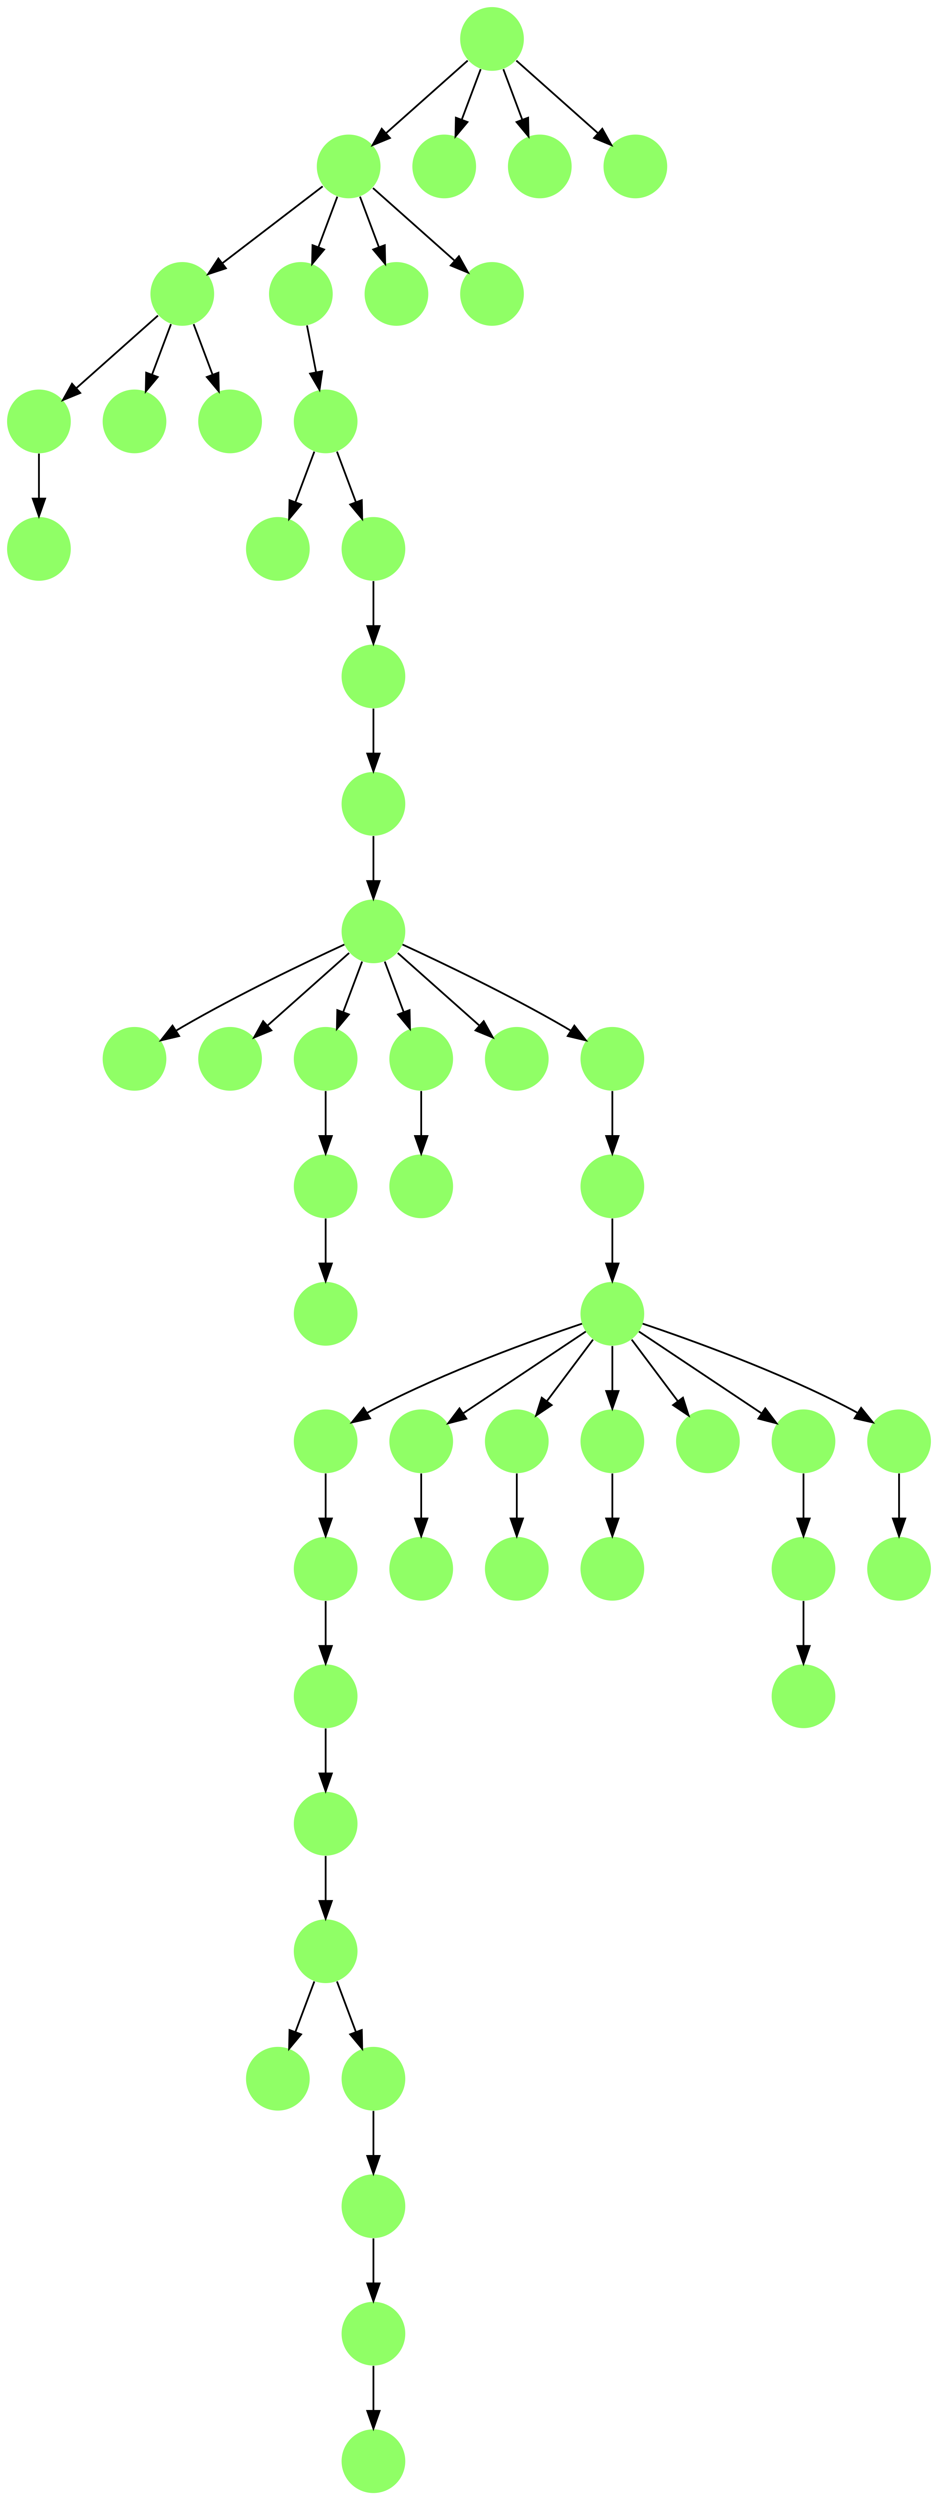 <?xml version="1.0" encoding="UTF-8" standalone="no"?>
<!DOCTYPE svg PUBLIC "-//W3C//DTD SVG 1.1//EN"
 "http://www.w3.org/Graphics/SVG/1.1/DTD/svg11.dtd">
<!-- Generated by graphviz version 2.40.1 (20161225.0304)
 -->
<!-- Title: %3 Pages: 1 -->
<svg width="530pt" height="1412pt"
 viewBox="0.00 0.00 530.00 1412.00" xmlns="http://www.w3.org/2000/svg" xmlns:xlink="http://www.w3.org/1999/xlink">
<g id="graph0" class="graph" transform="scale(1 1) rotate(0) translate(4 1408)">
<title>%3</title>
<polygon fill="#ffffff" stroke="transparent" points="-4,4 -4,-1408 526,-1408 526,4 -4,4"/>
<!-- 0 -->
<g id="node1" class="node">
<title>0</title>
<g id="a_node1"><a xlink:title="M">
<ellipse fill="#90ff66" stroke="#000000" stroke-width="0" cx="18" cy="-1170" rx="18" ry="18"/>
</a>
</g>
</g>
<!-- 1 -->
<g id="node2" class="node">
<title>1</title>
<g id="a_node2"><a xlink:title="M">
<ellipse fill="#90ff66" stroke="#000000" stroke-width="0" cx="18" cy="-1098" rx="18" ry="18"/>
</a>
</g>
</g>
<!-- 0&#45;&gt;1 -->
<g id="edge9" class="edge">
<title>0&#45;&gt;1</title>
<path fill="none" stroke="#000000" d="M18,-1151.831C18,-1144.131 18,-1134.974 18,-1126.417"/>
<polygon fill="#000000" stroke="#000000" points="21.5,-1126.413 18,-1116.413 14.5,-1126.413 21.5,-1126.413"/>
</g>
<!-- 2 -->
<g id="node3" class="node">
<title>2</title>
<g id="a_node3"><a xlink:title="M">
<ellipse fill="#90ff66" stroke="#000000" stroke-width="0" cx="72" cy="-1170" rx="18" ry="18"/>
</a>
</g>
</g>
<!-- 3 -->
<g id="node4" class="node">
<title>3</title>
<g id="a_node4"><a xlink:title="M">
<ellipse fill="#90ff66" stroke="#000000" stroke-width="0" cx="126" cy="-1170" rx="18" ry="18"/>
</a>
</g>
</g>
<!-- 4 -->
<g id="node5" class="node">
<title>4</title>
<g id="a_node5"><a xlink:title="M">
<ellipse fill="#90ff66" stroke="#000000" stroke-width="0" cx="180" cy="-1170" rx="18" ry="18"/>
</a>
</g>
</g>
<!-- 5 -->
<g id="node6" class="node">
<title>5</title>
<g id="a_node6"><a xlink:title="M">
<ellipse fill="#90ff66" stroke="#000000" stroke-width="0" cx="153" cy="-1098" rx="18" ry="18"/>
</a>
</g>
</g>
<!-- 4&#45;&gt;5 -->
<g id="edge29" class="edge">
<title>4&#45;&gt;5</title>
<path fill="none" stroke="#000000" d="M173.601,-1152.937C170.407,-1144.419 166.471,-1133.923 162.898,-1124.395"/>
<polygon fill="#000000" stroke="#000000" points="166.141,-1123.075 159.353,-1114.94 159.587,-1125.533 166.141,-1123.075"/>
</g>
<!-- 22 -->
<g id="node23" class="node">
<title>22</title>
<g id="a_node23"><a xlink:title="M">
<ellipse fill="#90ff66" stroke="#000000" stroke-width="0" cx="207" cy="-1098" rx="18" ry="18"/>
</a>
</g>
</g>
<!-- 4&#45;&gt;22 -->
<g id="edge12" class="edge">
<title>4&#45;&gt;22</title>
<path fill="none" stroke="#000000" d="M186.399,-1152.937C189.593,-1144.419 193.529,-1133.923 197.102,-1124.395"/>
<polygon fill="#000000" stroke="#000000" points="200.413,-1125.533 200.647,-1114.94 193.859,-1123.075 200.413,-1125.533"/>
</g>
<!-- 6 -->
<g id="node7" class="node">
<title>6</title>
<g id="a_node7"><a xlink:title="M">
<ellipse fill="#90ff66" stroke="#000000" stroke-width="0" cx="99" cy="-1242" rx="18" ry="18"/>
</a>
</g>
</g>
<!-- 6&#45;&gt;0 -->
<g id="edge31" class="edge">
<title>6&#45;&gt;0</title>
<path fill="none" stroke="#000000" d="M85.26,-1229.786C72.616,-1218.547 53.674,-1201.71 39.11,-1188.765"/>
<polygon fill="#000000" stroke="#000000" points="41.337,-1186.061 31.538,-1182.033 36.687,-1191.293 41.337,-1186.061"/>
</g>
<!-- 6&#45;&gt;2 -->
<g id="edge10" class="edge">
<title>6&#45;&gt;2</title>
<path fill="none" stroke="#000000" d="M92.601,-1224.937C89.407,-1216.419 85.471,-1205.923 81.898,-1196.395"/>
<polygon fill="#000000" stroke="#000000" points="85.141,-1195.075 78.353,-1186.94 78.587,-1197.533 85.141,-1195.075"/>
</g>
<!-- 6&#45;&gt;3 -->
<g id="edge19" class="edge">
<title>6&#45;&gt;3</title>
<path fill="none" stroke="#000000" d="M105.399,-1224.937C108.593,-1216.419 112.529,-1205.923 116.102,-1196.395"/>
<polygon fill="#000000" stroke="#000000" points="119.413,-1197.533 119.647,-1186.94 112.859,-1195.075 119.413,-1197.533"/>
</g>
<!-- 7 -->
<g id="node8" class="node">
<title>7</title>
<g id="a_node8"><a xlink:title="M">
<ellipse fill="#90ff66" stroke="#000000" stroke-width="0" cx="166" cy="-1242" rx="18" ry="18"/>
</a>
</g>
</g>
<!-- 7&#45;&gt;4 -->
<g id="edge46" class="edge">
<title>7&#45;&gt;4</title>
<path fill="none" stroke="#000000" d="M169.461,-1224.202C171.009,-1216.241 172.87,-1206.667 174.595,-1197.796"/>
<polygon fill="#000000" stroke="#000000" points="178.058,-1198.327 176.531,-1187.842 171.186,-1196.991 178.058,-1198.327"/>
</g>
<!-- 8 -->
<g id="node9" class="node">
<title>8</title>
<g id="a_node9"><a xlink:title="M">
<ellipse fill="#90ff66" stroke="#000000" stroke-width="0" cx="193" cy="-1314" rx="18" ry="18"/>
</a>
</g>
</g>
<!-- 8&#45;&gt;6 -->
<g id="edge22" class="edge">
<title>8&#45;&gt;6</title>
<path fill="none" stroke="#000000" d="M178.312,-1302.75C163.136,-1291.126 139.249,-1272.829 121.652,-1259.35"/>
<polygon fill="#000000" stroke="#000000" points="123.651,-1256.473 113.584,-1253.171 119.395,-1262.03 123.651,-1256.473"/>
</g>
<!-- 8&#45;&gt;7 -->
<g id="edge36" class="edge">
<title>8&#45;&gt;7</title>
<path fill="none" stroke="#000000" d="M186.601,-1296.937C183.407,-1288.419 179.471,-1277.923 175.898,-1268.395"/>
<polygon fill="#000000" stroke="#000000" points="179.141,-1267.075 172.353,-1258.94 172.587,-1269.533 179.141,-1267.075"/>
</g>
<!-- 43 -->
<g id="node44" class="node">
<title>43</title>
<g id="a_node44"><a xlink:title="M">
<ellipse fill="#90ff66" stroke="#000000" stroke-width="0" cx="220" cy="-1242" rx="18" ry="18"/>
</a>
</g>
</g>
<!-- 8&#45;&gt;43 -->
<g id="edge51" class="edge">
<title>8&#45;&gt;43</title>
<path fill="none" stroke="#000000" d="M199.399,-1296.937C202.593,-1288.419 206.529,-1277.923 210.102,-1268.395"/>
<polygon fill="#000000" stroke="#000000" points="213.413,-1269.533 213.647,-1258.94 206.859,-1267.075 213.413,-1269.533"/>
</g>
<!-- 46 -->
<g id="node47" class="node">
<title>46</title>
<g id="a_node47"><a xlink:title="M">
<ellipse fill="#90ff66" stroke="#000000" stroke-width="0" cx="274" cy="-1242" rx="18" ry="18"/>
</a>
</g>
</g>
<!-- 8&#45;&gt;46 -->
<g id="edge32" class="edge">
<title>8&#45;&gt;46</title>
<path fill="none" stroke="#000000" d="M206.74,-1301.786C219.384,-1290.547 238.326,-1273.71 252.89,-1260.765"/>
<polygon fill="#000000" stroke="#000000" points="255.314,-1263.293 260.462,-1254.033 250.663,-1258.061 255.314,-1263.293"/>
</g>
<!-- 9 -->
<g id="node10" class="node">
<title>9</title>
<g id="a_node10"><a xlink:title="M">
<ellipse fill="#90ff66" stroke="#000000" stroke-width="0" cx="180" cy="-594" rx="18" ry="18"/>
</a>
</g>
</g>
<!-- 10 -->
<g id="node11" class="node">
<title>10</title>
<g id="a_node11"><a xlink:title="M">
<ellipse fill="#90ff66" stroke="#000000" stroke-width="0" cx="180" cy="-522" rx="18" ry="18"/>
</a>
</g>
</g>
<!-- 9&#45;&gt;10 -->
<g id="edge33" class="edge">
<title>9&#45;&gt;10</title>
<path fill="none" stroke="#000000" d="M180,-575.831C180,-568.131 180,-558.974 180,-550.417"/>
<polygon fill="#000000" stroke="#000000" points="183.5,-550.413 180,-540.413 176.5,-550.413 183.5,-550.413"/>
</g>
<!-- 16 -->
<g id="node17" class="node">
<title>16</title>
<g id="a_node17"><a xlink:title="M">
<ellipse fill="#90ff66" stroke="#000000" stroke-width="0" cx="180" cy="-450" rx="18" ry="18"/>
</a>
</g>
</g>
<!-- 10&#45;&gt;16 -->
<g id="edge44" class="edge">
<title>10&#45;&gt;16</title>
<path fill="none" stroke="#000000" d="M180,-503.831C180,-496.131 180,-486.974 180,-478.417"/>
<polygon fill="#000000" stroke="#000000" points="183.5,-478.413 180,-468.413 176.5,-478.413 183.5,-478.413"/>
</g>
<!-- 11 -->
<g id="node12" class="node">
<title>11</title>
<g id="a_node12"><a xlink:title="M">
<ellipse fill="#90ff66" stroke="#000000" stroke-width="0" cx="234" cy="-594" rx="18" ry="18"/>
</a>
</g>
</g>
<!-- 49 -->
<g id="node50" class="node">
<title>49</title>
<g id="a_node50"><a xlink:title="M">
<ellipse fill="#90ff66" stroke="#000000" stroke-width="0" cx="234" cy="-522" rx="18" ry="18"/>
</a>
</g>
</g>
<!-- 11&#45;&gt;49 -->
<g id="edge50" class="edge">
<title>11&#45;&gt;49</title>
<path fill="none" stroke="#000000" d="M234,-575.831C234,-568.131 234,-558.974 234,-550.417"/>
<polygon fill="#000000" stroke="#000000" points="237.5,-550.413 234,-540.413 230.5,-550.413 237.5,-550.413"/>
</g>
<!-- 12 -->
<g id="node13" class="node">
<title>12</title>
<g id="a_node13"><a xlink:title="M">
<ellipse fill="#90ff66" stroke="#000000" stroke-width="0" cx="180" cy="-378" rx="18" ry="18"/>
</a>
</g>
</g>
<!-- 14 -->
<g id="node15" class="node">
<title>14</title>
<g id="a_node15"><a xlink:title="M">
<ellipse fill="#90ff66" stroke="#000000" stroke-width="0" cx="180" cy="-306" rx="18" ry="18"/>
</a>
</g>
</g>
<!-- 12&#45;&gt;14 -->
<g id="edge27" class="edge">
<title>12&#45;&gt;14</title>
<path fill="none" stroke="#000000" d="M180,-359.831C180,-352.131 180,-342.974 180,-334.417"/>
<polygon fill="#000000" stroke="#000000" points="183.5,-334.413 180,-324.413 176.5,-334.413 183.5,-334.413"/>
</g>
<!-- 13 -->
<g id="node14" class="node">
<title>13</title>
<g id="a_node14"><a xlink:title="M">
<ellipse fill="#90ff66" stroke="#000000" stroke-width="0" cx="288" cy="-594" rx="18" ry="18"/>
</a>
</g>
</g>
<!-- 26 -->
<g id="node27" class="node">
<title>26</title>
<g id="a_node27"><a xlink:title="M">
<ellipse fill="#90ff66" stroke="#000000" stroke-width="0" cx="288" cy="-522" rx="18" ry="18"/>
</a>
</g>
</g>
<!-- 13&#45;&gt;26 -->
<g id="edge7" class="edge">
<title>13&#45;&gt;26</title>
<path fill="none" stroke="#000000" d="M288,-575.831C288,-568.131 288,-558.974 288,-550.417"/>
<polygon fill="#000000" stroke="#000000" points="291.5,-550.413 288,-540.413 284.5,-550.413 291.5,-550.413"/>
</g>
<!-- 28 -->
<g id="node29" class="node">
<title>28</title>
<g id="a_node29"><a xlink:title="M">
<ellipse fill="#90ff66" stroke="#000000" stroke-width="0" cx="153" cy="-234" rx="18" ry="18"/>
</a>
</g>
</g>
<!-- 14&#45;&gt;28 -->
<g id="edge26" class="edge">
<title>14&#45;&gt;28</title>
<path fill="none" stroke="#000000" d="M173.601,-288.937C170.407,-280.419 166.471,-269.923 162.898,-260.395"/>
<polygon fill="#000000" stroke="#000000" points="166.141,-259.075 159.353,-250.94 159.587,-261.533 166.141,-259.075"/>
</g>
<!-- 30 -->
<g id="node31" class="node">
<title>30</title>
<g id="a_node31"><a xlink:title="M">
<ellipse fill="#90ff66" stroke="#000000" stroke-width="0" cx="207" cy="-234" rx="18" ry="18"/>
</a>
</g>
</g>
<!-- 14&#45;&gt;30 -->
<g id="edge4" class="edge">
<title>14&#45;&gt;30</title>
<path fill="none" stroke="#000000" d="M186.399,-288.937C189.593,-280.419 193.529,-269.923 197.102,-260.395"/>
<polygon fill="#000000" stroke="#000000" points="200.413,-261.533 200.647,-250.94 193.859,-259.075 200.413,-261.533"/>
</g>
<!-- 15 -->
<g id="node16" class="node">
<title>15</title>
<g id="a_node16"><a xlink:title="M">
<ellipse fill="#90ff66" stroke="#000000" stroke-width="0" cx="342" cy="-666" rx="18" ry="18"/>
</a>
</g>
</g>
<!-- 15&#45;&gt;9 -->
<g id="edge48" class="edge">
<title>15&#45;&gt;9</title>
<path fill="none" stroke="#000000" d="M324.873,-660.434C298.74,-651.659 247.66,-633.388 207,-612 205.85,-611.395 204.688,-610.753 203.526,-610.086"/>
<polygon fill="#000000" stroke="#000000" points="205.139,-606.967 194.798,-604.662 201.444,-612.913 205.139,-606.967"/>
</g>
<!-- 15&#45;&gt;11 -->
<g id="edge20" class="edge">
<title>15&#45;&gt;11</title>
<path fill="none" stroke="#000000" d="M326.983,-655.989C309.03,-644.02 278.767,-623.845 257.66,-609.774"/>
<polygon fill="#000000" stroke="#000000" points="259.5,-606.793 249.238,-604.158 255.617,-612.618 259.5,-606.793"/>
</g>
<!-- 15&#45;&gt;13 -->
<g id="edge2" class="edge">
<title>15&#45;&gt;13</title>
<path fill="none" stroke="#000000" d="M331.072,-651.43C323.607,-641.475 313.563,-628.084 305.053,-616.737"/>
<polygon fill="#000000" stroke="#000000" points="307.712,-614.449 298.911,-608.549 302.111,-618.649 307.712,-614.449"/>
</g>
<!-- 32 -->
<g id="node33" class="node">
<title>32</title>
<g id="a_node33"><a xlink:title="M">
<ellipse fill="#90ff66" stroke="#000000" stroke-width="0" cx="342" cy="-594" rx="18" ry="18"/>
</a>
</g>
</g>
<!-- 15&#45;&gt;32 -->
<g id="edge30" class="edge">
<title>15&#45;&gt;32</title>
<path fill="none" stroke="#000000" d="M342,-647.831C342,-640.131 342,-630.974 342,-622.417"/>
<polygon fill="#000000" stroke="#000000" points="345.5,-622.413 342,-612.413 338.5,-622.413 345.5,-622.413"/>
</g>
<!-- 34 -->
<g id="node35" class="node">
<title>34</title>
<g id="a_node35"><a xlink:title="M">
<ellipse fill="#90ff66" stroke="#000000" stroke-width="0" cx="396" cy="-594" rx="18" ry="18"/>
</a>
</g>
</g>
<!-- 15&#45;&gt;34 -->
<g id="edge28" class="edge">
<title>15&#45;&gt;34</title>
<path fill="none" stroke="#000000" d="M352.928,-651.43C360.393,-641.475 370.437,-628.084 378.947,-616.737"/>
<polygon fill="#000000" stroke="#000000" points="381.889,-618.649 385.089,-608.549 376.288,-614.449 381.889,-618.649"/>
</g>
<!-- 35 -->
<g id="node36" class="node">
<title>35</title>
<g id="a_node36"><a xlink:title="M">
<ellipse fill="#90ff66" stroke="#000000" stroke-width="0" cx="450" cy="-594" rx="18" ry="18"/>
</a>
</g>
</g>
<!-- 15&#45;&gt;35 -->
<g id="edge17" class="edge">
<title>15&#45;&gt;35</title>
<path fill="none" stroke="#000000" d="M357.017,-655.989C374.97,-644.02 405.233,-623.845 426.34,-609.774"/>
<polygon fill="#000000" stroke="#000000" points="428.383,-612.618 434.762,-604.158 424.5,-606.793 428.383,-612.618"/>
</g>
<!-- 40 -->
<g id="node41" class="node">
<title>40</title>
<g id="a_node41"><a xlink:title="M">
<ellipse fill="#90ff66" stroke="#000000" stroke-width="0" cx="504" cy="-594" rx="18" ry="18"/>
</a>
</g>
</g>
<!-- 15&#45;&gt;40 -->
<g id="edge47" class="edge">
<title>15&#45;&gt;40</title>
<path fill="none" stroke="#000000" d="M359.127,-660.434C385.26,-651.659 436.34,-633.388 477,-612 478.15,-611.395 479.312,-610.753 480.474,-610.086"/>
<polygon fill="#000000" stroke="#000000" points="482.556,-612.913 489.202,-604.662 478.861,-606.967 482.556,-612.913"/>
</g>
<!-- 16&#45;&gt;12 -->
<g id="edge39" class="edge">
<title>16&#45;&gt;12</title>
<path fill="none" stroke="#000000" d="M180,-431.831C180,-424.131 180,-414.974 180,-406.417"/>
<polygon fill="#000000" stroke="#000000" points="183.5,-406.413 180,-396.413 176.5,-406.413 183.5,-406.413"/>
</g>
<!-- 17 -->
<g id="node18" class="node">
<title>17</title>
<g id="a_node18"><a xlink:title="M">
<ellipse fill="#90ff66" stroke="#000000" stroke-width="0" cx="207" cy="-954" rx="18" ry="18"/>
</a>
</g>
</g>
<!-- 18 -->
<g id="node19" class="node">
<title>18</title>
<g id="a_node19"><a xlink:title="M">
<ellipse fill="#90ff66" stroke="#000000" stroke-width="0" cx="207" cy="-882" rx="18" ry="18"/>
</a>
</g>
</g>
<!-- 17&#45;&gt;18 -->
<g id="edge40" class="edge">
<title>17&#45;&gt;18</title>
<path fill="none" stroke="#000000" d="M207,-935.831C207,-928.131 207,-918.974 207,-910.417"/>
<polygon fill="#000000" stroke="#000000" points="210.5,-910.413 207,-900.413 203.5,-910.413 210.5,-910.413"/>
</g>
<!-- 19 -->
<g id="node20" class="node">
<title>19</title>
<g id="a_node20"><a xlink:title="M">
<ellipse fill="#90ff66" stroke="#000000" stroke-width="0" cx="72" cy="-810" rx="18" ry="18"/>
</a>
</g>
</g>
<!-- 18&#45;&gt;19 -->
<g id="edge11" class="edge">
<title>18&#45;&gt;19</title>
<path fill="none" stroke="#000000" d="M190.567,-874.563C169.104,-864.675 130.548,-846.308 99,-828 97.876,-827.348 96.736,-826.667 95.591,-825.968"/>
<polygon fill="#000000" stroke="#000000" points="97.237,-822.867 86.927,-820.429 93.467,-828.764 97.237,-822.867"/>
</g>
<!-- 20 -->
<g id="node21" class="node">
<title>20</title>
<g id="a_node21"><a xlink:title="M">
<ellipse fill="#90ff66" stroke="#000000" stroke-width="0" cx="126" cy="-810" rx="18" ry="18"/>
</a>
</g>
</g>
<!-- 18&#45;&gt;20 -->
<g id="edge23" class="edge">
<title>18&#45;&gt;20</title>
<path fill="none" stroke="#000000" d="M193.26,-869.786C180.616,-858.547 161.674,-841.71 147.11,-828.765"/>
<polygon fill="#000000" stroke="#000000" points="149.337,-826.061 139.538,-822.033 144.686,-831.293 149.337,-826.061"/>
</g>
<!-- 23 -->
<g id="node24" class="node">
<title>23</title>
<g id="a_node24"><a xlink:title="M">
<ellipse fill="#90ff66" stroke="#000000" stroke-width="0" cx="180" cy="-810" rx="18" ry="18"/>
</a>
</g>
</g>
<!-- 18&#45;&gt;23 -->
<g id="edge15" class="edge">
<title>18&#45;&gt;23</title>
<path fill="none" stroke="#000000" d="M200.601,-864.937C197.407,-856.419 193.471,-845.923 189.898,-836.395"/>
<polygon fill="#000000" stroke="#000000" points="193.141,-835.075 186.353,-826.941 186.587,-837.533 193.141,-835.075"/>
</g>
<!-- 25 -->
<g id="node26" class="node">
<title>25</title>
<g id="a_node26"><a xlink:title="M">
<ellipse fill="#90ff66" stroke="#000000" stroke-width="0" cx="234" cy="-810" rx="18" ry="18"/>
</a>
</g>
</g>
<!-- 18&#45;&gt;25 -->
<g id="edge42" class="edge">
<title>18&#45;&gt;25</title>
<path fill="none" stroke="#000000" d="M213.399,-864.937C216.593,-856.419 220.529,-845.923 224.102,-836.395"/>
<polygon fill="#000000" stroke="#000000" points="227.413,-837.533 227.647,-826.941 220.859,-835.075 227.413,-837.533"/>
</g>
<!-- 44 -->
<g id="node45" class="node">
<title>44</title>
<g id="a_node45"><a xlink:title="M">
<ellipse fill="#90ff66" stroke="#000000" stroke-width="0" cx="288" cy="-810" rx="18" ry="18"/>
</a>
</g>
</g>
<!-- 18&#45;&gt;44 -->
<g id="edge3" class="edge">
<title>18&#45;&gt;44</title>
<path fill="none" stroke="#000000" d="M220.74,-869.786C233.384,-858.547 252.326,-841.71 266.89,-828.765"/>
<polygon fill="#000000" stroke="#000000" points="269.313,-831.293 274.462,-822.033 264.663,-826.061 269.313,-831.293"/>
</g>
<!-- 48 -->
<g id="node49" class="node">
<title>48</title>
<g id="a_node49"><a xlink:title="M">
<ellipse fill="#90ff66" stroke="#000000" stroke-width="0" cx="342" cy="-810" rx="18" ry="18"/>
</a>
</g>
</g>
<!-- 18&#45;&gt;48 -->
<g id="edge43" class="edge">
<title>18&#45;&gt;48</title>
<path fill="none" stroke="#000000" d="M223.433,-874.563C244.896,-864.675 283.452,-846.308 315,-828 316.124,-827.348 317.264,-826.667 318.409,-825.968"/>
<polygon fill="#000000" stroke="#000000" points="320.533,-828.764 327.074,-820.429 316.763,-822.867 320.533,-828.764"/>
</g>
<!-- 21 -->
<g id="node22" class="node">
<title>21</title>
<g id="a_node22"><a xlink:title="M">
<ellipse fill="#90ff66" stroke="#000000" stroke-width="0" cx="207" cy="-1026" rx="18" ry="18"/>
</a>
</g>
</g>
<!-- 21&#45;&gt;17 -->
<g id="edge49" class="edge">
<title>21&#45;&gt;17</title>
<path fill="none" stroke="#000000" d="M207,-1007.831C207,-1000.131 207,-990.974 207,-982.417"/>
<polygon fill="#000000" stroke="#000000" points="210.5,-982.413 207,-972.413 203.5,-982.413 210.5,-982.413"/>
</g>
<!-- 22&#45;&gt;21 -->
<g id="edge24" class="edge">
<title>22&#45;&gt;21</title>
<path fill="none" stroke="#000000" d="M207,-1079.831C207,-1072.131 207,-1062.974 207,-1054.417"/>
<polygon fill="#000000" stroke="#000000" points="210.5,-1054.413 207,-1044.413 203.5,-1054.413 210.5,-1054.413"/>
</g>
<!-- 45 -->
<g id="node46" class="node">
<title>45</title>
<g id="a_node46"><a xlink:title="M">
<ellipse fill="#90ff66" stroke="#000000" stroke-width="0" cx="180" cy="-738" rx="18" ry="18"/>
</a>
</g>
</g>
<!-- 23&#45;&gt;45 -->
<g id="edge13" class="edge">
<title>23&#45;&gt;45</title>
<path fill="none" stroke="#000000" d="M180,-791.831C180,-784.131 180,-774.974 180,-766.417"/>
<polygon fill="#000000" stroke="#000000" points="183.5,-766.413 180,-756.413 176.5,-766.413 183.5,-766.413"/>
</g>
<!-- 24 -->
<g id="node25" class="node">
<title>24</title>
<g id="a_node25"><a xlink:title="M">
<ellipse fill="#90ff66" stroke="#000000" stroke-width="0" cx="234" cy="-738" rx="18" ry="18"/>
</a>
</g>
</g>
<!-- 25&#45;&gt;24 -->
<g id="edge45" class="edge">
<title>25&#45;&gt;24</title>
<path fill="none" stroke="#000000" d="M234,-791.831C234,-784.131 234,-774.974 234,-766.417"/>
<polygon fill="#000000" stroke="#000000" points="237.5,-766.413 234,-756.413 230.5,-766.413 237.5,-766.413"/>
</g>
<!-- 27 -->
<g id="node28" class="node">
<title>27</title>
<g id="a_node28"><a xlink:title="M">
<ellipse fill="#90ff66" stroke="#000000" stroke-width="0" cx="207" cy="-90" rx="18" ry="18"/>
</a>
</g>
</g>
<!-- 31 -->
<g id="node32" class="node">
<title>31</title>
<g id="a_node32"><a xlink:title="M">
<ellipse fill="#90ff66" stroke="#000000" stroke-width="0" cx="207" cy="-18" rx="18" ry="18"/>
</a>
</g>
</g>
<!-- 27&#45;&gt;31 -->
<g id="edge37" class="edge">
<title>27&#45;&gt;31</title>
<path fill="none" stroke="#000000" d="M207,-71.831C207,-64.131 207,-54.974 207,-46.417"/>
<polygon fill="#000000" stroke="#000000" points="210.5,-46.413 207,-36.413 203.5,-46.413 210.5,-46.413"/>
</g>
<!-- 29 -->
<g id="node30" class="node">
<title>29</title>
<g id="a_node30"><a xlink:title="M">
<ellipse fill="#90ff66" stroke="#000000" stroke-width="0" cx="207" cy="-162" rx="18" ry="18"/>
</a>
</g>
</g>
<!-- 29&#45;&gt;27 -->
<g id="edge14" class="edge">
<title>29&#45;&gt;27</title>
<path fill="none" stroke="#000000" d="M207,-143.831C207,-136.131 207,-126.974 207,-118.417"/>
<polygon fill="#000000" stroke="#000000" points="210.5,-118.413 207,-108.413 203.5,-118.413 210.5,-118.413"/>
</g>
<!-- 30&#45;&gt;29 -->
<g id="edge35" class="edge">
<title>30&#45;&gt;29</title>
<path fill="none" stroke="#000000" d="M207,-215.831C207,-208.131 207,-198.974 207,-190.417"/>
<polygon fill="#000000" stroke="#000000" points="210.5,-190.413 207,-180.413 203.5,-190.413 210.5,-190.413"/>
</g>
<!-- 33 -->
<g id="node34" class="node">
<title>33</title>
<g id="a_node34"><a xlink:title="M">
<ellipse fill="#90ff66" stroke="#000000" stroke-width="0" cx="342" cy="-522" rx="18" ry="18"/>
</a>
</g>
</g>
<!-- 32&#45;&gt;33 -->
<g id="edge25" class="edge">
<title>32&#45;&gt;33</title>
<path fill="none" stroke="#000000" d="M342,-575.831C342,-568.131 342,-558.974 342,-550.417"/>
<polygon fill="#000000" stroke="#000000" points="345.5,-550.413 342,-540.413 338.5,-550.413 345.5,-550.413"/>
</g>
<!-- 50 -->
<g id="node51" class="node">
<title>50</title>
<g id="a_node51"><a xlink:title="M">
<ellipse fill="#90ff66" stroke="#000000" stroke-width="0" cx="450" cy="-522" rx="18" ry="18"/>
</a>
</g>
</g>
<!-- 35&#45;&gt;50 -->
<g id="edge21" class="edge">
<title>35&#45;&gt;50</title>
<path fill="none" stroke="#000000" d="M450,-575.831C450,-568.131 450,-558.974 450,-550.417"/>
<polygon fill="#000000" stroke="#000000" points="453.5,-550.413 450,-540.413 446.5,-550.413 453.5,-550.413"/>
</g>
<!-- 36 -->
<g id="node37" class="node">
<title>36</title>
<g id="a_node37"><a xlink:title="M">
<ellipse fill="#90ff66" stroke="#000000" stroke-width="0" cx="274" cy="-1386" rx="18" ry="18"/>
</a>
</g>
</g>
<!-- 36&#45;&gt;8 -->
<g id="edge16" class="edge">
<title>36&#45;&gt;8</title>
<path fill="none" stroke="#000000" d="M260.26,-1373.786C247.616,-1362.547 228.674,-1345.71 214.11,-1332.765"/>
<polygon fill="#000000" stroke="#000000" points="216.337,-1330.061 206.538,-1326.033 211.686,-1335.293 216.337,-1330.061"/>
</g>
<!-- 37 -->
<g id="node38" class="node">
<title>37</title>
<g id="a_node38"><a xlink:title="M">
<ellipse fill="#90ff66" stroke="#000000" stroke-width="0" cx="247" cy="-1314" rx="18" ry="18"/>
</a>
</g>
</g>
<!-- 36&#45;&gt;37 -->
<g id="edge5" class="edge">
<title>36&#45;&gt;37</title>
<path fill="none" stroke="#000000" d="M267.601,-1368.937C264.407,-1360.419 260.471,-1349.923 256.898,-1340.395"/>
<polygon fill="#000000" stroke="#000000" points="260.141,-1339.075 253.353,-1330.94 253.587,-1341.533 260.141,-1339.075"/>
</g>
<!-- 42 -->
<g id="node43" class="node">
<title>42</title>
<g id="a_node43"><a xlink:title="M">
<ellipse fill="#90ff66" stroke="#000000" stroke-width="0" cx="301" cy="-1314" rx="18" ry="18"/>
</a>
</g>
</g>
<!-- 36&#45;&gt;42 -->
<g id="edge1" class="edge">
<title>36&#45;&gt;42</title>
<path fill="none" stroke="#000000" d="M280.399,-1368.937C283.593,-1360.419 287.529,-1349.923 291.102,-1340.395"/>
<polygon fill="#000000" stroke="#000000" points="294.413,-1341.533 294.647,-1330.94 287.859,-1339.075 294.413,-1341.533"/>
</g>
<!-- 47 -->
<g id="node48" class="node">
<title>47</title>
<g id="a_node48"><a xlink:title="M">
<ellipse fill="#90ff66" stroke="#000000" stroke-width="0" cx="355" cy="-1314" rx="18" ry="18"/>
</a>
</g>
</g>
<!-- 36&#45;&gt;47 -->
<g id="edge18" class="edge">
<title>36&#45;&gt;47</title>
<path fill="none" stroke="#000000" d="M287.74,-1373.786C300.384,-1362.547 319.326,-1345.71 333.89,-1332.765"/>
<polygon fill="#000000" stroke="#000000" points="336.313,-1335.293 341.462,-1326.033 331.663,-1330.061 336.313,-1335.293"/>
</g>
<!-- 38 -->
<g id="node39" class="node">
<title>38</title>
<g id="a_node39"><a xlink:title="M">
<ellipse fill="#90ff66" stroke="#000000" stroke-width="0" cx="180" cy="-666" rx="18" ry="18"/>
</a>
</g>
</g>
<!-- 39 -->
<g id="node40" class="node">
<title>39</title>
<g id="a_node40"><a xlink:title="M">
<ellipse fill="#90ff66" stroke="#000000" stroke-width="0" cx="342" cy="-738" rx="18" ry="18"/>
</a>
</g>
</g>
<!-- 39&#45;&gt;15 -->
<g id="edge6" class="edge">
<title>39&#45;&gt;15</title>
<path fill="none" stroke="#000000" d="M342,-719.831C342,-712.131 342,-702.974 342,-694.417"/>
<polygon fill="#000000" stroke="#000000" points="345.5,-694.413 342,-684.413 338.5,-694.413 345.5,-694.413"/>
</g>
<!-- 41 -->
<g id="node42" class="node">
<title>41</title>
<g id="a_node42"><a xlink:title="M">
<ellipse fill="#90ff66" stroke="#000000" stroke-width="0" cx="504" cy="-522" rx="18" ry="18"/>
</a>
</g>
</g>
<!-- 40&#45;&gt;41 -->
<g id="edge8" class="edge">
<title>40&#45;&gt;41</title>
<path fill="none" stroke="#000000" d="M504,-575.831C504,-568.131 504,-558.974 504,-550.417"/>
<polygon fill="#000000" stroke="#000000" points="507.5,-550.413 504,-540.413 500.5,-550.413 507.5,-550.413"/>
</g>
<!-- 45&#45;&gt;38 -->
<g id="edge41" class="edge">
<title>45&#45;&gt;38</title>
<path fill="none" stroke="#000000" d="M180,-719.831C180,-712.131 180,-702.974 180,-694.417"/>
<polygon fill="#000000" stroke="#000000" points="183.5,-694.413 180,-684.413 176.5,-694.413 183.5,-694.413"/>
</g>
<!-- 48&#45;&gt;39 -->
<g id="edge38" class="edge">
<title>48&#45;&gt;39</title>
<path fill="none" stroke="#000000" d="M342,-791.831C342,-784.131 342,-774.974 342,-766.417"/>
<polygon fill="#000000" stroke="#000000" points="345.5,-766.413 342,-756.413 338.5,-766.413 345.5,-766.413"/>
</g>
<!-- 51 -->
<g id="node52" class="node">
<title>51</title>
<g id="a_node52"><a xlink:title="M">
<ellipse fill="#90ff66" stroke="#000000" stroke-width="0" cx="450" cy="-450" rx="18" ry="18"/>
</a>
</g>
</g>
<!-- 50&#45;&gt;51 -->
<g id="edge34" class="edge">
<title>50&#45;&gt;51</title>
<path fill="none" stroke="#000000" d="M450,-503.831C450,-496.131 450,-486.974 450,-478.417"/>
<polygon fill="#000000" stroke="#000000" points="453.5,-478.413 450,-468.413 446.5,-478.413 453.5,-478.413"/>
</g>
</g>
</svg>
